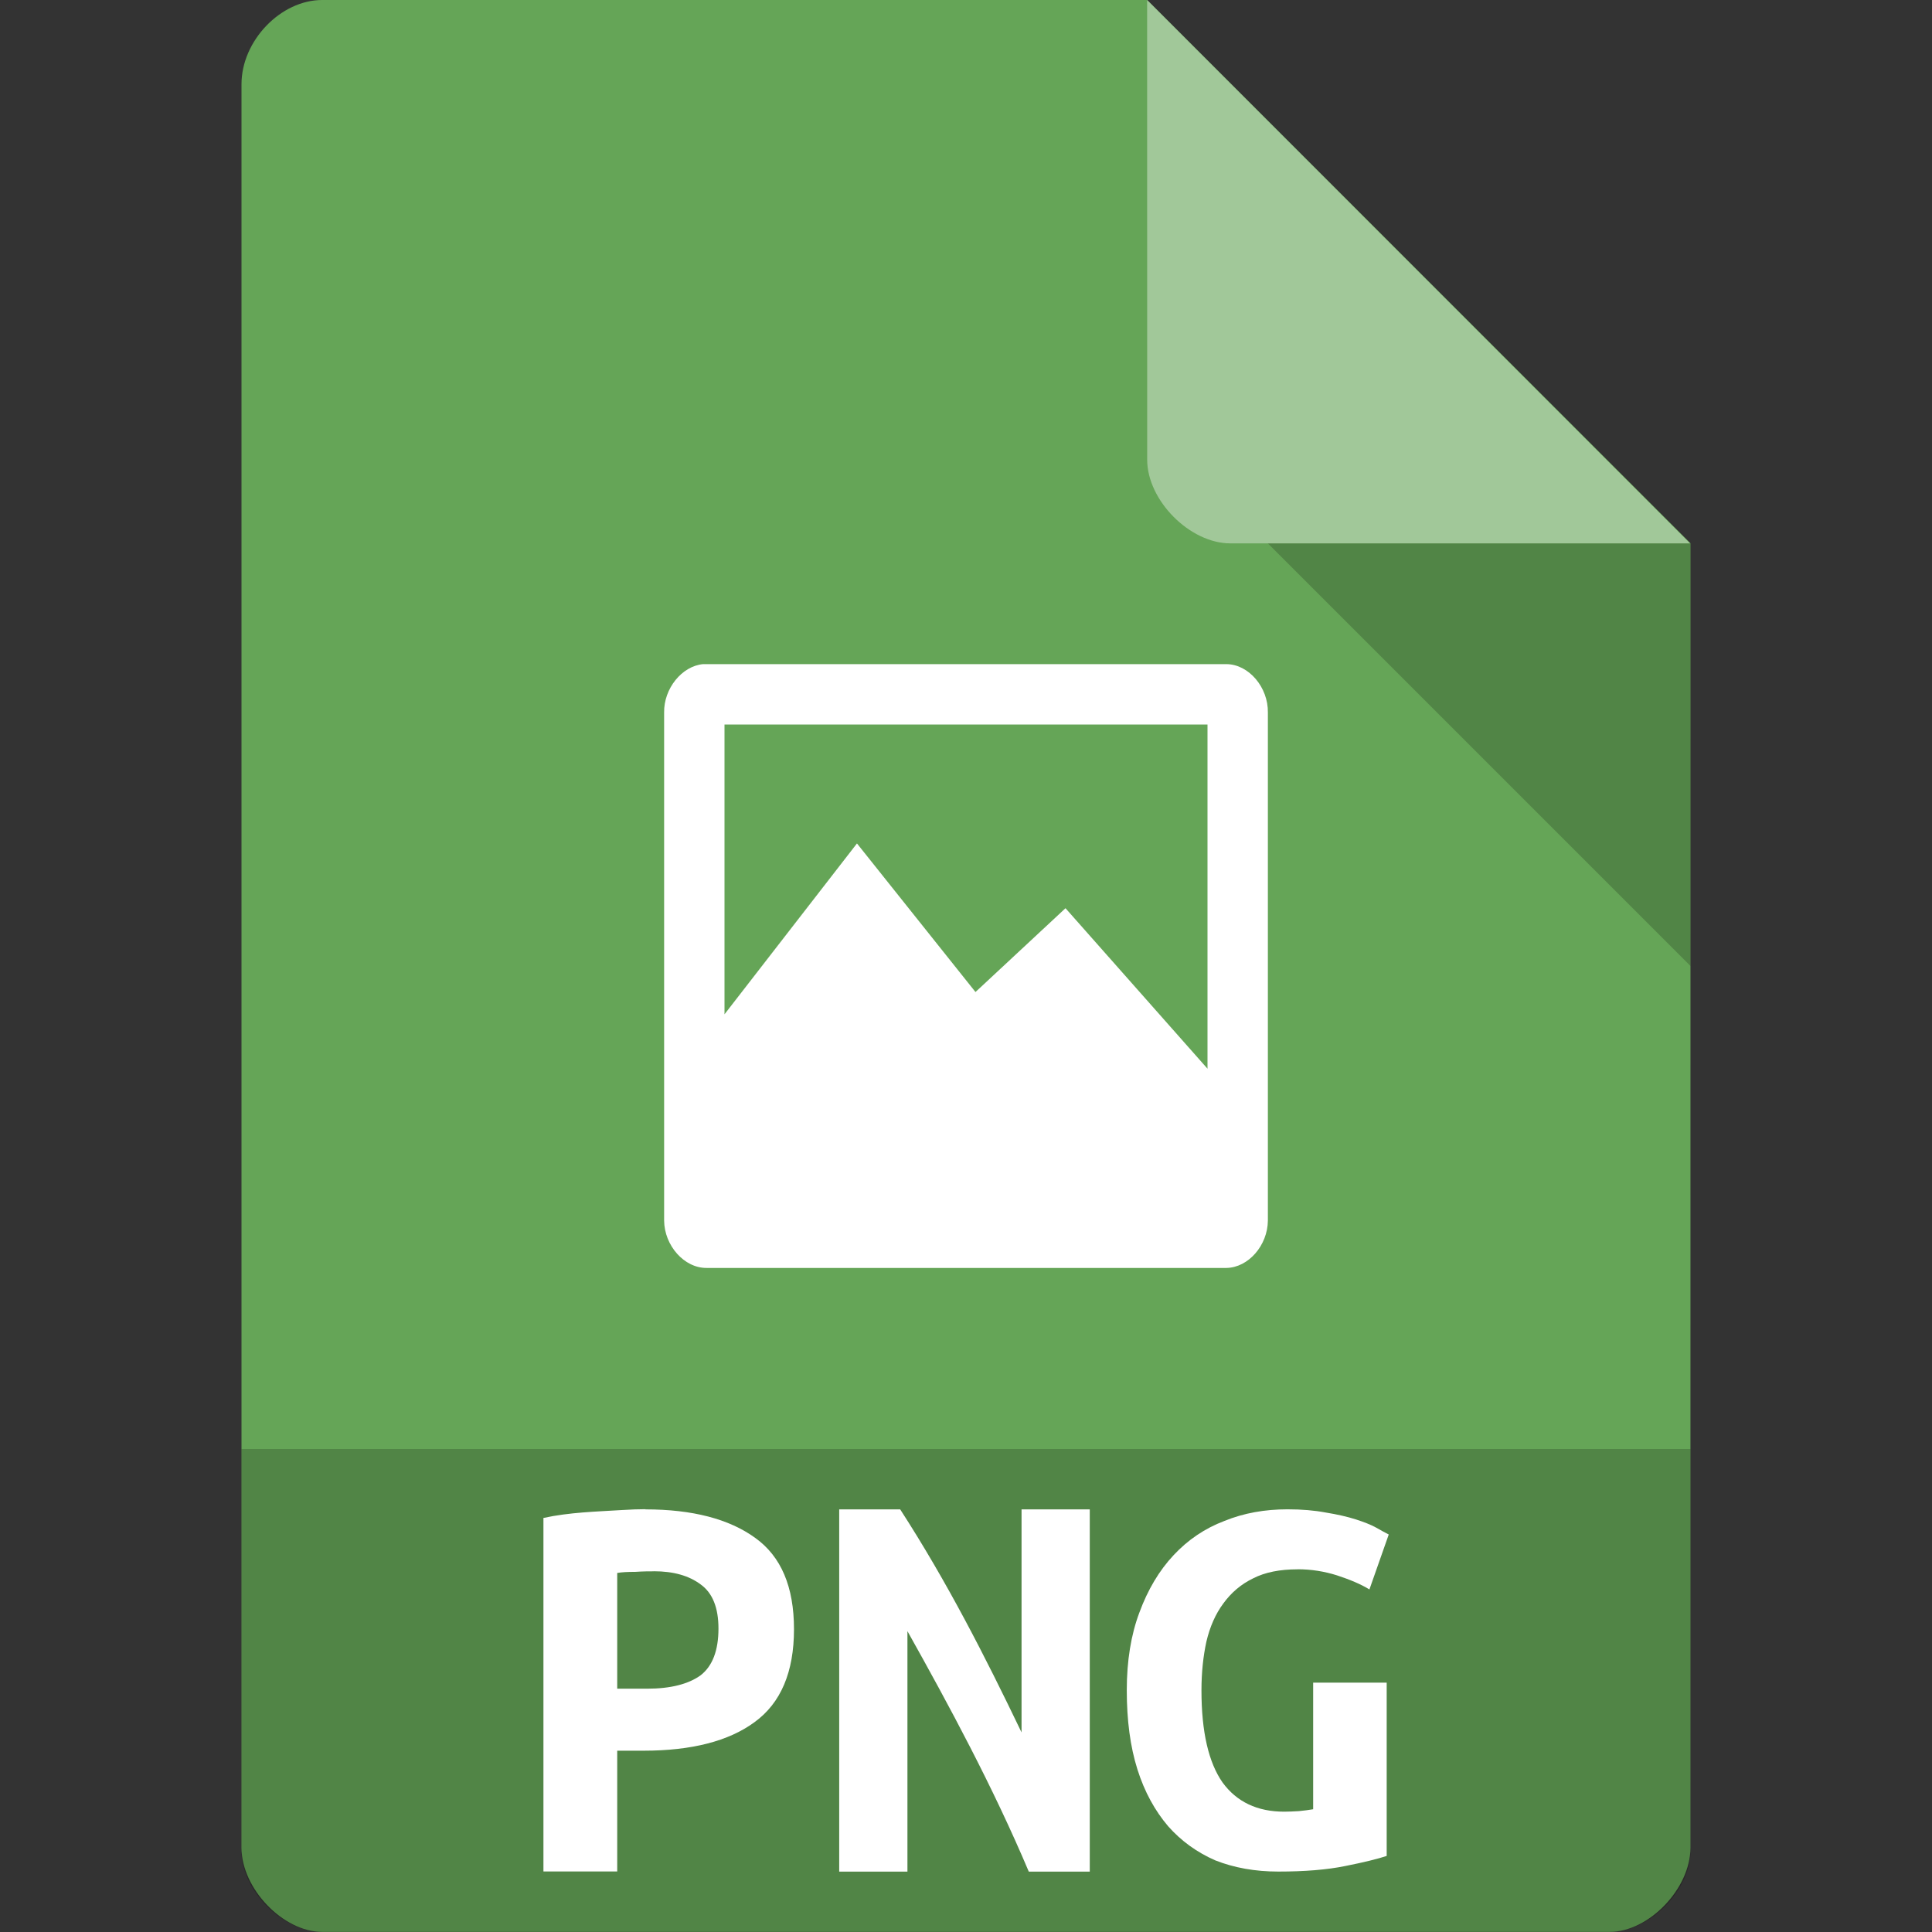 <svg xmlns="http://www.w3.org/2000/svg" viewBox="0 0 32 32">
 <rect x="0" y="0" width="32" height="32" fill="#333333" stroke="none"/>
 <path d="m 5.336 0 c -0.687 0 -1.336 0.676 -1.336 1.394 l 0 29.21 c 0 0.676 0.687 1.394 1.336 1.394 l 21.327 0 c 0.648 0 1.336 -0.717 1.336 -1.394 l 0.001 -21.606 -9 -9 z" style="fill:#65a557;fill-opacity:1"/>
 <path d="m 21 9 7 7 0 -7 z" style="fill:#000;fill-opacity:0.196"/>
 <path d="m 19 0 8.992 9 -7.613 0 c -0.673 0 -1.378 -0.713 -1.378 -1.386 z" style="fill:#fff;fill-opacity:0.392"/>
 <path d="m 11.645 11 c -0.352 0.033 -0.652 0.406 -0.645 0.802 l 0 8.415 c 0.004 0.414 0.333 0.787 0.703 0.784 l 8.612 0 c 0.363 -0.007 0.681 -0.373 0.685 -0.784 l 0 -8.415 c 0.007 -0.417 -0.315 -0.798 -0.685 -0.802 z m 0.355 1 l 8 0 0 5.701 -2.352 -2.658 -1.491 1.388 l -1.963 -2.461 -2.194 2.83" style="fill:#fff"/>
 <path d="m 4 24 0 6.668 c 0 0.648 0.688 1.332 1.332 1.332 l 21.336 0 c 0.645 0 1.332 -0.684 1.332 -1.332 l 0 -6.668 z" style="fill:#000;fill-opacity:0.196"/>
 <path d="m 10.69 25 c 0.779 0 1.386 0.159 1.817 0.471 0.431 0.308 0.644 0.811 0.644 1.514 0 0.707 -0.217 1.224 -0.656 1.541 -0.426 0.313 -1.042 0.471 -1.833 0.471 l -0.439 0 0 2 l -1.222 0 0 -5.855 c 0.436 -0.095 0.873 -0.104 1.3 -0.131 0.148 -0.009 0.275 -0.014 0.39 -0.014 m 0.139 1.029 c -0.074 0 -0.176 0 -0.308 0.009 -0.127 0 -0.226 0.005 -0.299 0.018 l 0 1.917 0.496 0 c 0.39 0 0.685 -0.077 0.886 -0.222 0.197 -0.154 0.295 -0.412 0.295 -0.775 0 -0.344 -0.098 -0.589 -0.295 -0.73 -0.193 -0.145 -0.451 -0.218 -0.775 -0.218" style="fill:#fff"/>
 <path d="m 17.04 31 c -0.597 -1.411 -1.316 -2.744 -2.01 -3.983 l 0 3.983 -1.13 0 0 -6 1.01 0 c 0.776 1.2 1.402 2.428 2.01 3.694 l 0 -3.694 1.13 0 0 6 -1.01 0" style="fill:#fff"/>
 <path d="m 21.491 25.993 c -0.291 0 -0.537 0.048 -0.734 0.149 -0.201 0.097 -0.365 0.237 -0.496 0.418 -0.127 0.171 -0.221 0.382 -0.279 0.629 -0.053 0.242 -0.082 0.514 -0.082 0.809 0 0.69 0.119 1.196 0.349 1.525 0.234 0.321 0.574 0.484 1.021 0.484 0.074 0 0.156 -0.004 0.242 -0.009 0.086 -0.009 0.164 -0.018 0.238 -0.031 l 0 -2.097 1.218 0 0 2.87 c -0.144 0.048 -0.373 0.105 -0.685 0.167 -0.303 0.062 -0.673 0.092 -1.111 0.092 c -0.381 0 -0.73 -0.062 -1.042 -0.185 -0.303 -0.132 -0.566 -0.321 -0.783 -0.567 -0.217 -0.255 -0.39 -0.567 -0.508 -0.941 -0.119 -0.378 -0.176 -0.813 -0.176 -1.31 0 -0.488 0.07 -0.919 0.209 -1.288 0.139 -0.378 0.328 -0.695 0.566 -0.949 0.238 -0.255 0.517 -0.444 0.841 -0.567 c 0.324 -0.132 0.673 -0.193 1.046 -0.193 c 0.238 0 0.447 0.018 0.632 0.053 0.193 0.031 0.361 0.07 0.5 0.114 0.135 0.044 0.25 0.088 0.336 0.136 0.09 0.053 0.16 0.088 0.209 0.114 l -0.32 0.91 c -0.144 -0.088 -0.324 -0.163 -0.537 -0.233 -0.209 -0.066 -0.426 -0.101 -0.652 -0.101" style="fill:#fff"/>
</svg>
